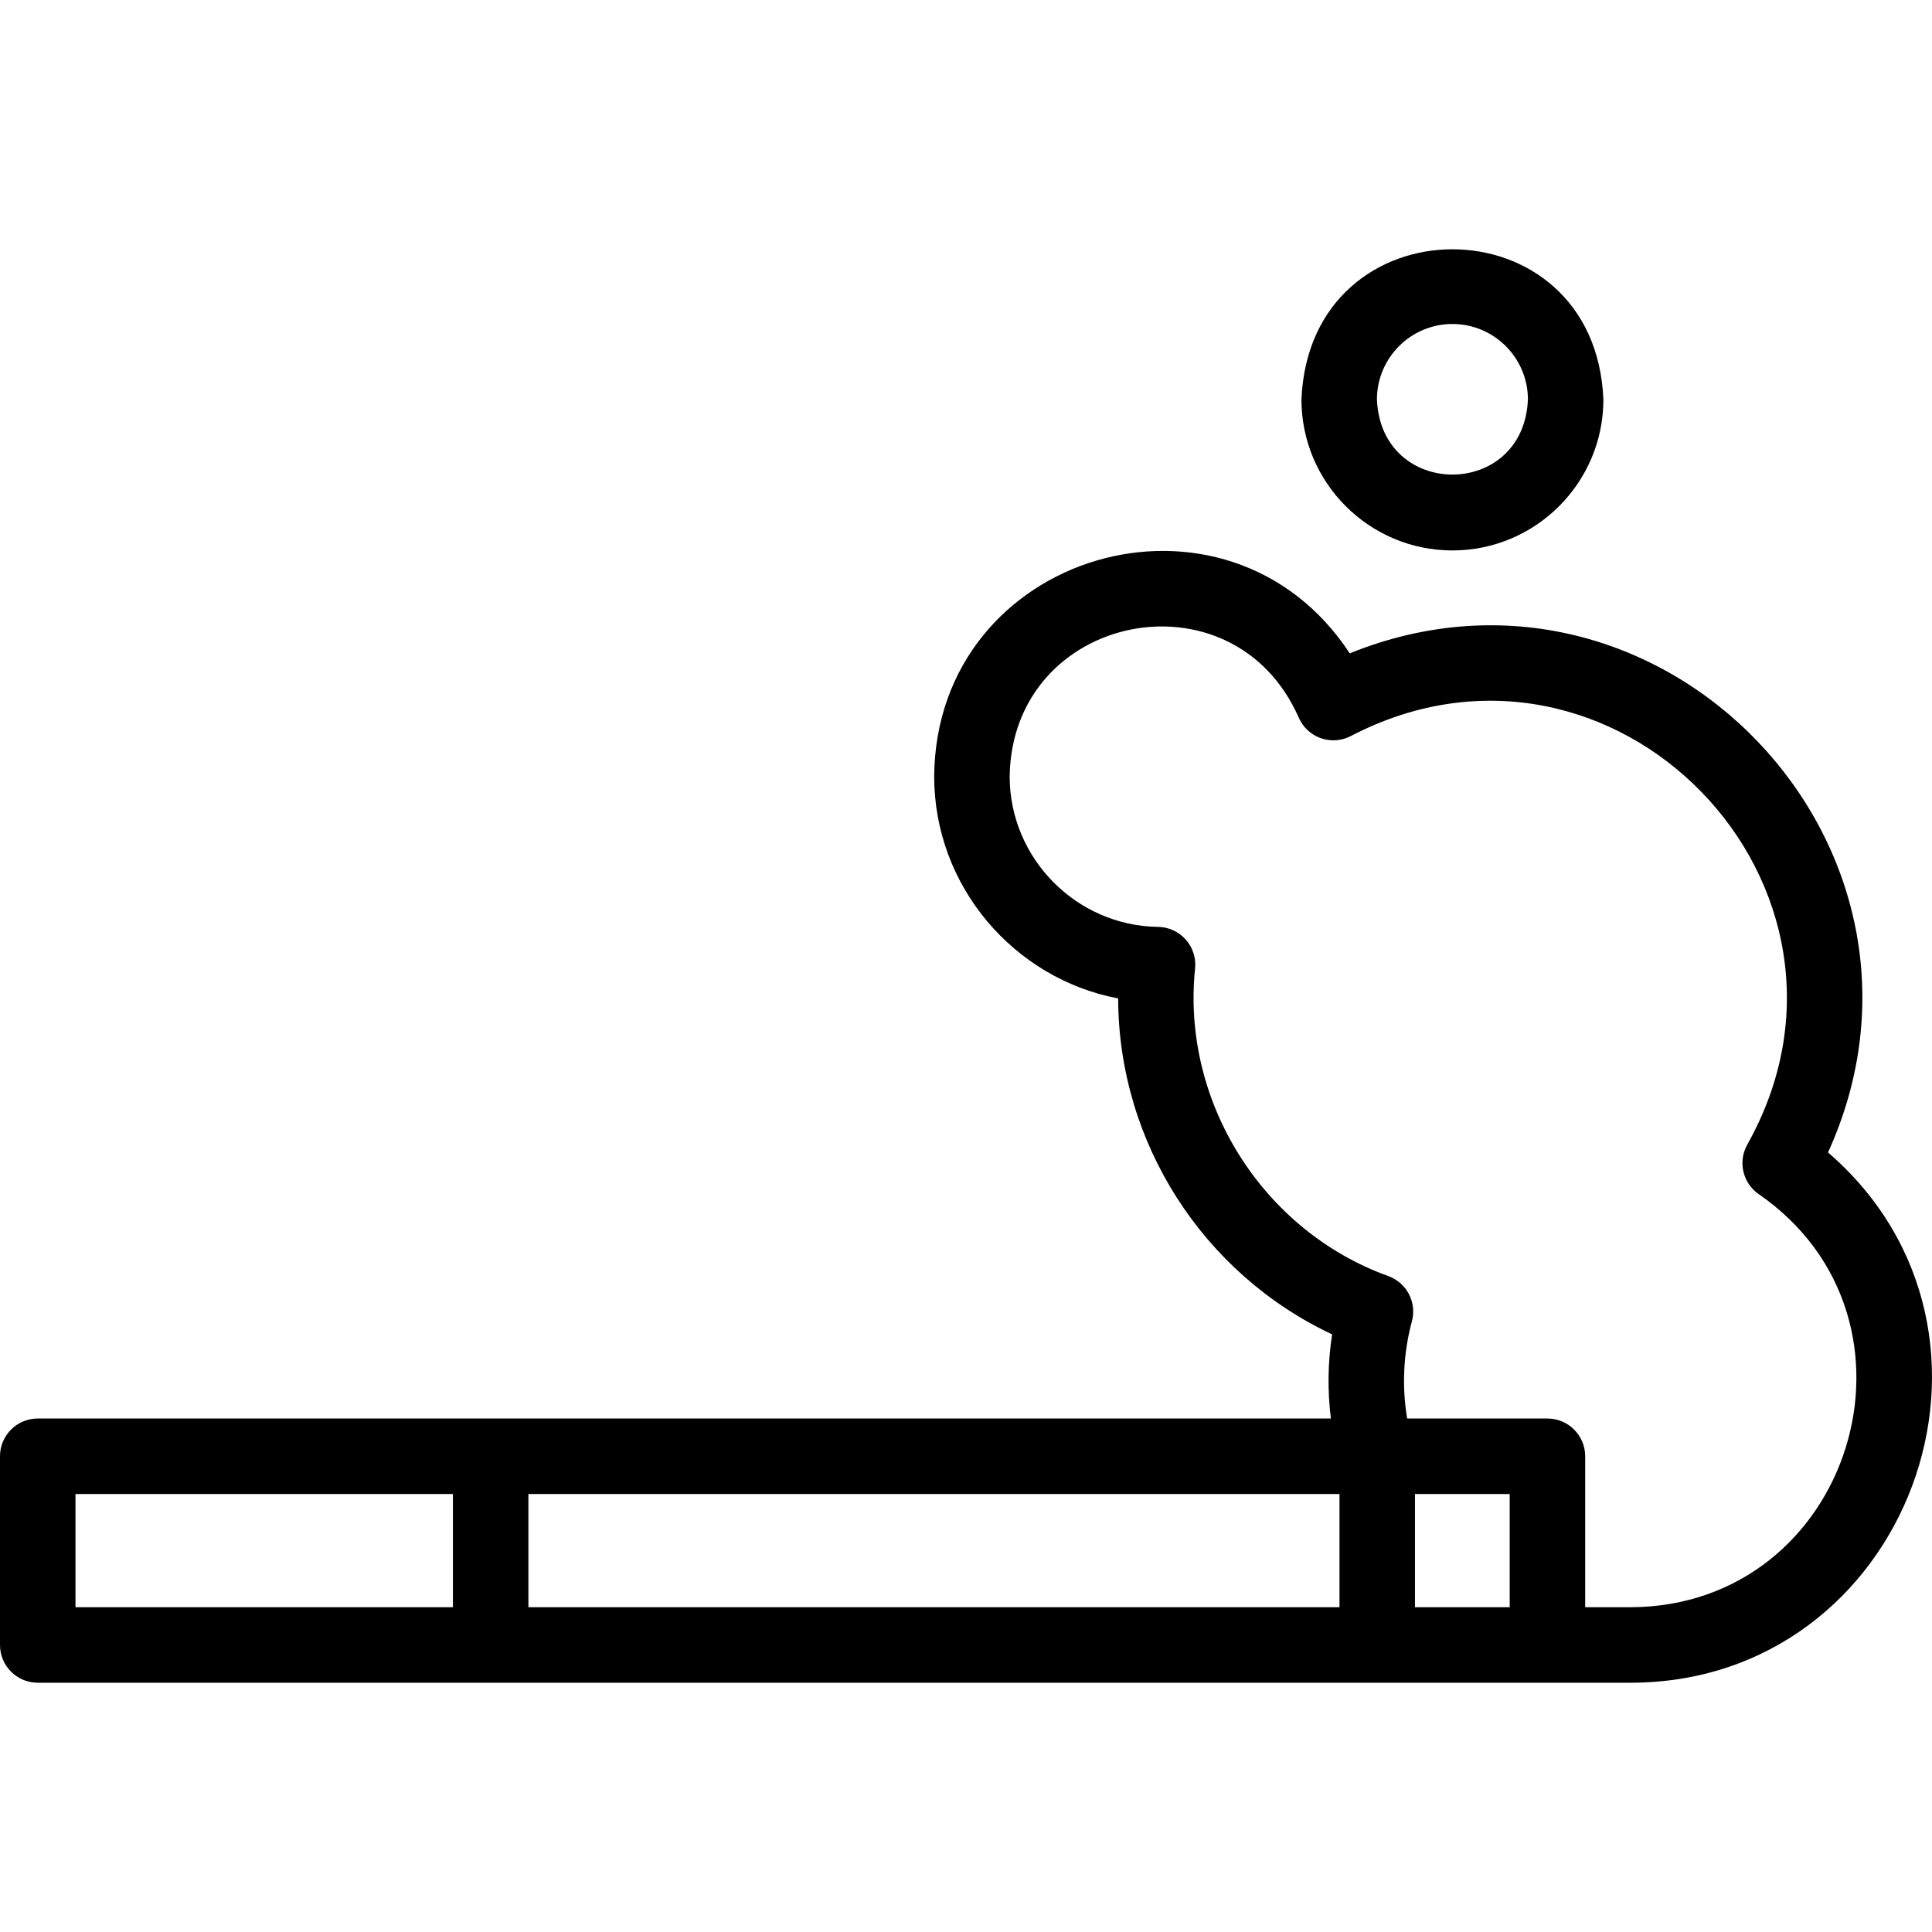 <svg id="Layer_1" enable-background="new 0 0 511.889 511.889" height="512" viewBox="0 0 511.889 511.889" width="512" xmlns="http://www.w3.org/2000/svg"><g><path d="m484.34 305.341c36.771-80.86-44.386-165.531-126.724-132.239-32.527-49.504-109.649-26.92-110.103 32.615 0 29.052 21.083 53.561 48.749 58.825.08 38.226 22.511 72.953 56.685 89.003-1.14 7.344-1.247 14.921-.323 22.296h-342.624c-5.522 0-10 4.477-10 10v50c0 5.523 4.478 10 10 10h422.002c73.712-.009 107.958-92.507 52.338-140.5zm-129.439 90.501v30h-214.9v-30zm-334.901 0h100.001v30h-100.001zm380 29.999h-25.099v-30h25.099zm32.002 0h-12.002v-40c0-5.523-4.478-10-10-10h-37.169c-1.431-8.501-1.005-17.413 1.254-25.723 1.357-5.012-1.348-10.228-6.226-12.007-33.374-12.02-54.888-46.245-51.214-81.551.273-2.785-.632-5.557-2.498-7.644-1.865-2.086-4.52-3.295-7.317-3.333-21.68-.296-39.317-18.181-39.317-39.867.611-43.284 59.094-55.197 76.567-15.637 1.1 2.575 3.228 4.572 5.868 5.504 2.641.931 5.551.715 8.023-.6 69.504-36.162 143.241 39.888 105.011 108.22-2.577 4.512-1.269 10.246 3.01 13.194 48.171 33.315 24.597 109.254-33.99 109.444z"/><path d="m384.824 145.841c22.056 0 40-17.944 40-40-2.197-53.066-77.812-53.049-80.001 0 0 22.056 17.945 40 40.001 40zm0-60c11.028 0 20 8.972 20 20-1.098 26.534-38.906 26.525-40.001 0 0-11.028 8.973-20 20.001-20z"/></g></svg>
